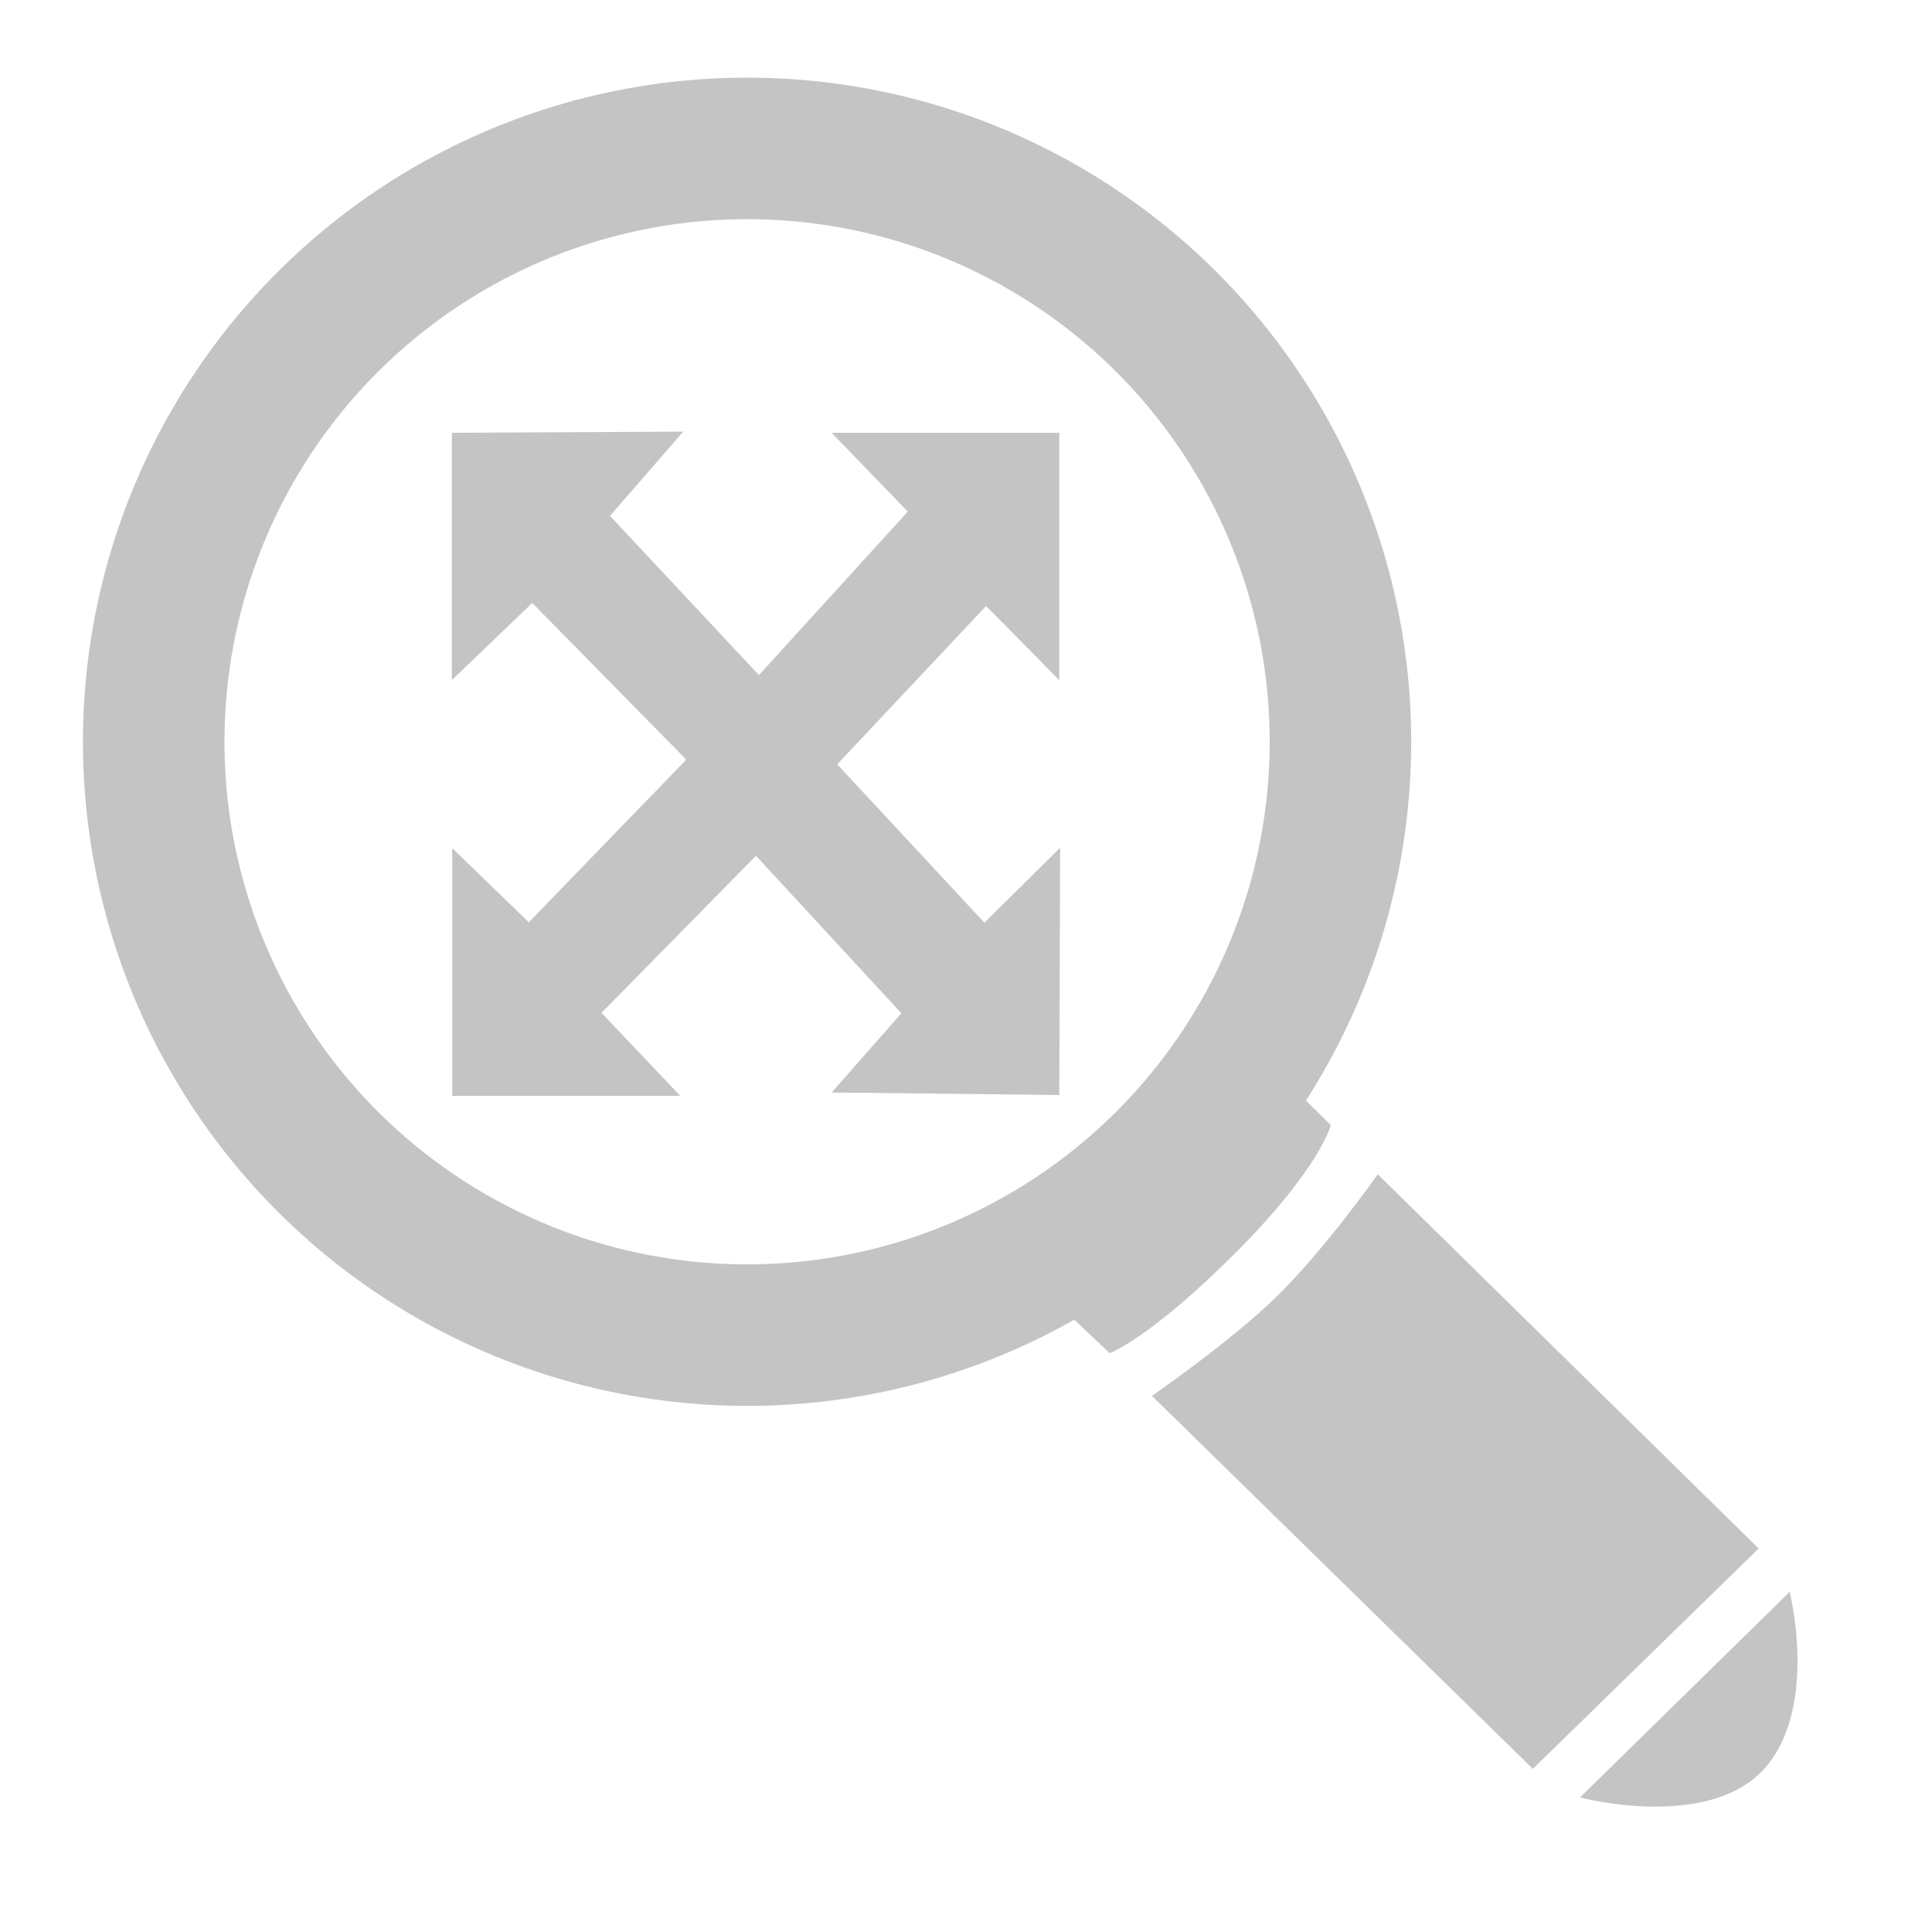 <?xml version="1.0" encoding="UTF-8" standalone="no"?>
<!-- Created with Inkscape (http://www.inkscape.org/) -->

<svg
   xmlns:dc="http://purl.org/dc/elements/1.1/"
   xmlns:cc="http://creativecommons.org/ns#"
   xmlns:rdf="http://www.w3.org/1999/02/22-rdf-syntax-ns#"
   xmlns:svg="http://www.w3.org/2000/svg"
   xmlns="http://www.w3.org/2000/svg"
   xmlns:sodipodi="http://sodipodi.sourceforge.net/DTD/sodipodi-0.dtd"
   xmlns:inkscape="http://www.inkscape.org/namespaces/inkscape"
   width="32"
   height="32"
   viewBox="0 0 32 32"
   version="1.1"
   id="svg837"
   inkscape:version="0.92.4 (5da689c313, 2019-01-14)"
   sodipodi:docname="zoom_autoscale_deactivated.svg">
  <defs
     id="defs831">
    <mask
       maskUnits="userSpaceOnUse"
       id="mask823">
      <g
         transform="translate(0.538,0.137)"
         id="g829">
        <rect
           style="opacity:0.99;fill:#ffffff;fill-opacity:1;stroke:none;stroke-width:0.974;stroke-linecap:round;stroke-linejoin:round;stroke-miterlimit:4;stroke-dasharray:none;stroke-opacity:1"
           id="rect825"
           width="4.544"
           height="3.758"
           x="92.962"
           y="271.135"
           transform="rotate(18.824)" />
        <rect
           style="opacity:0.99;fill:#ffffff;fill-opacity:1;stroke:none;stroke-width:0.974;stroke-linecap:round;stroke-linejoin:round;stroke-miterlimit:4;stroke-dasharray:none;stroke-opacity:1"
           id="rect827"
           width="4.544"
           height="3.758"
           x="93.619"
           y="277.203"
           transform="rotate(18.824)" />
      </g>
    </mask>
  </defs>
  <sodipodi:namedview
     id="base"
     pagecolor="#ffffff"
     bordercolor="#666666"
     borderopacity="1.0"
     inkscape:pageopacity="0.0"
     inkscape:pageshadow="2"
     inkscape:zoom="16"
     inkscape:cx="-7.0844014"
     inkscape:cy="17.201295"
     inkscape:document-units="px"
     inkscape:current-layer="layer1"
     showgrid="false"
     inkscape:window-width="1920"
     inkscape:window-height="1017"
     inkscape:window-x="-8"
     inkscape:window-y="-8"
     inkscape:window-maximized="1"
     units="px"
     inkscape:snap-grids="false"
     inkscape:snap-bbox="true"
     inkscape:snap-center="true"
     inkscape:snap-object-midpoints="true" />
  <g
     inkscape:label="Ebene 1"
     inkscape:groupmode="layer"
     id="layer1"
     transform="translate(0,-288.533)">
    <circle
       style="opacity:1;fill:none;fill-opacity:0.941;stroke:#c4c4c4;stroke-width:2.344;stroke-miterlimit:4;stroke-dasharray:none;stroke-opacity:1"
       id="path954"
       cx="12.374"
       cy="300.819"
       r="9.828" />
    <path
       style="fill:#c4c4c4;fill-opacity:1;stroke:none;stroke-width:0.926px;stroke-linecap:butt;stroke-linejoin:miter;stroke-opacity:1"
       d="m 21.577,306.708 0.465,0.461 c 0,0 -0.169,0.703 -1.579,2.116 -1.41,1.413 -2.083,1.661 -2.083,1.661 l -0.61,-0.577 z"
       id="path963"
       inkscape:connector-curvature="0"
       sodipodi:nodetypes="cccccc" />
    <path
       style="fill:#c4c4c4;fill-opacity:1;stroke:none;stroke-width:0.926px;stroke-linecap:butt;stroke-linejoin:miter;stroke-opacity:1"
       d="m 22.82,307.983 6.309,6.198 -3.74,3.65 -6.309,-6.178 c 0,0 1.298,-0.895 2.069,-1.649 0.798,-0.781 1.672,-2.021 1.672,-2.021 z"
       id="path965"
       inkscape:connector-curvature="0"
       sodipodi:nodetypes="ccccsc" />
    <path
       style="fill:#c4c4c4;fill-opacity:1;stroke:none;stroke-width:0.926px;stroke-linecap:butt;stroke-linejoin:miter;stroke-opacity:1"
       d="m 29.643,314.899 c 0,0 0.472,1.88 -0.39,2.895 -0.922,1.085 -3.083,0.51 -3.083,0.51 z"
       id="path967"
       inkscape:connector-curvature="0"
       sodipodi:nodetypes="cscc" />
    <path
       style="fill:#c4c4c4;fill-opacity:1;stroke:none;stroke-width:0.902px;stroke-linecap:butt;stroke-linejoin:miter;stroke-opacity:1"
       d="m 7.484,295.701 v 4.096 l 1.332,-1.277 2.551,2.595 -2.608,2.694 -1.269,-1.228 v 4.103 h 3.777 l -1.304,-1.375 2.558,-2.602 2.409,2.609 -1.155,1.312 3.77,0.042 0.014,-4.096 -1.254,1.242 -2.438,-2.623 2.466,-2.623 1.212,1.228 v -4.096 h -3.77 l 1.261,1.305 -2.466,2.708 -2.466,-2.637 1.212,-1.396 z"
       id="path990"
       inkscape:connector-curvature="0"
       sodipodi:nodetypes="ccccccccccccccccccccccccc" />
  </g>
</svg>
